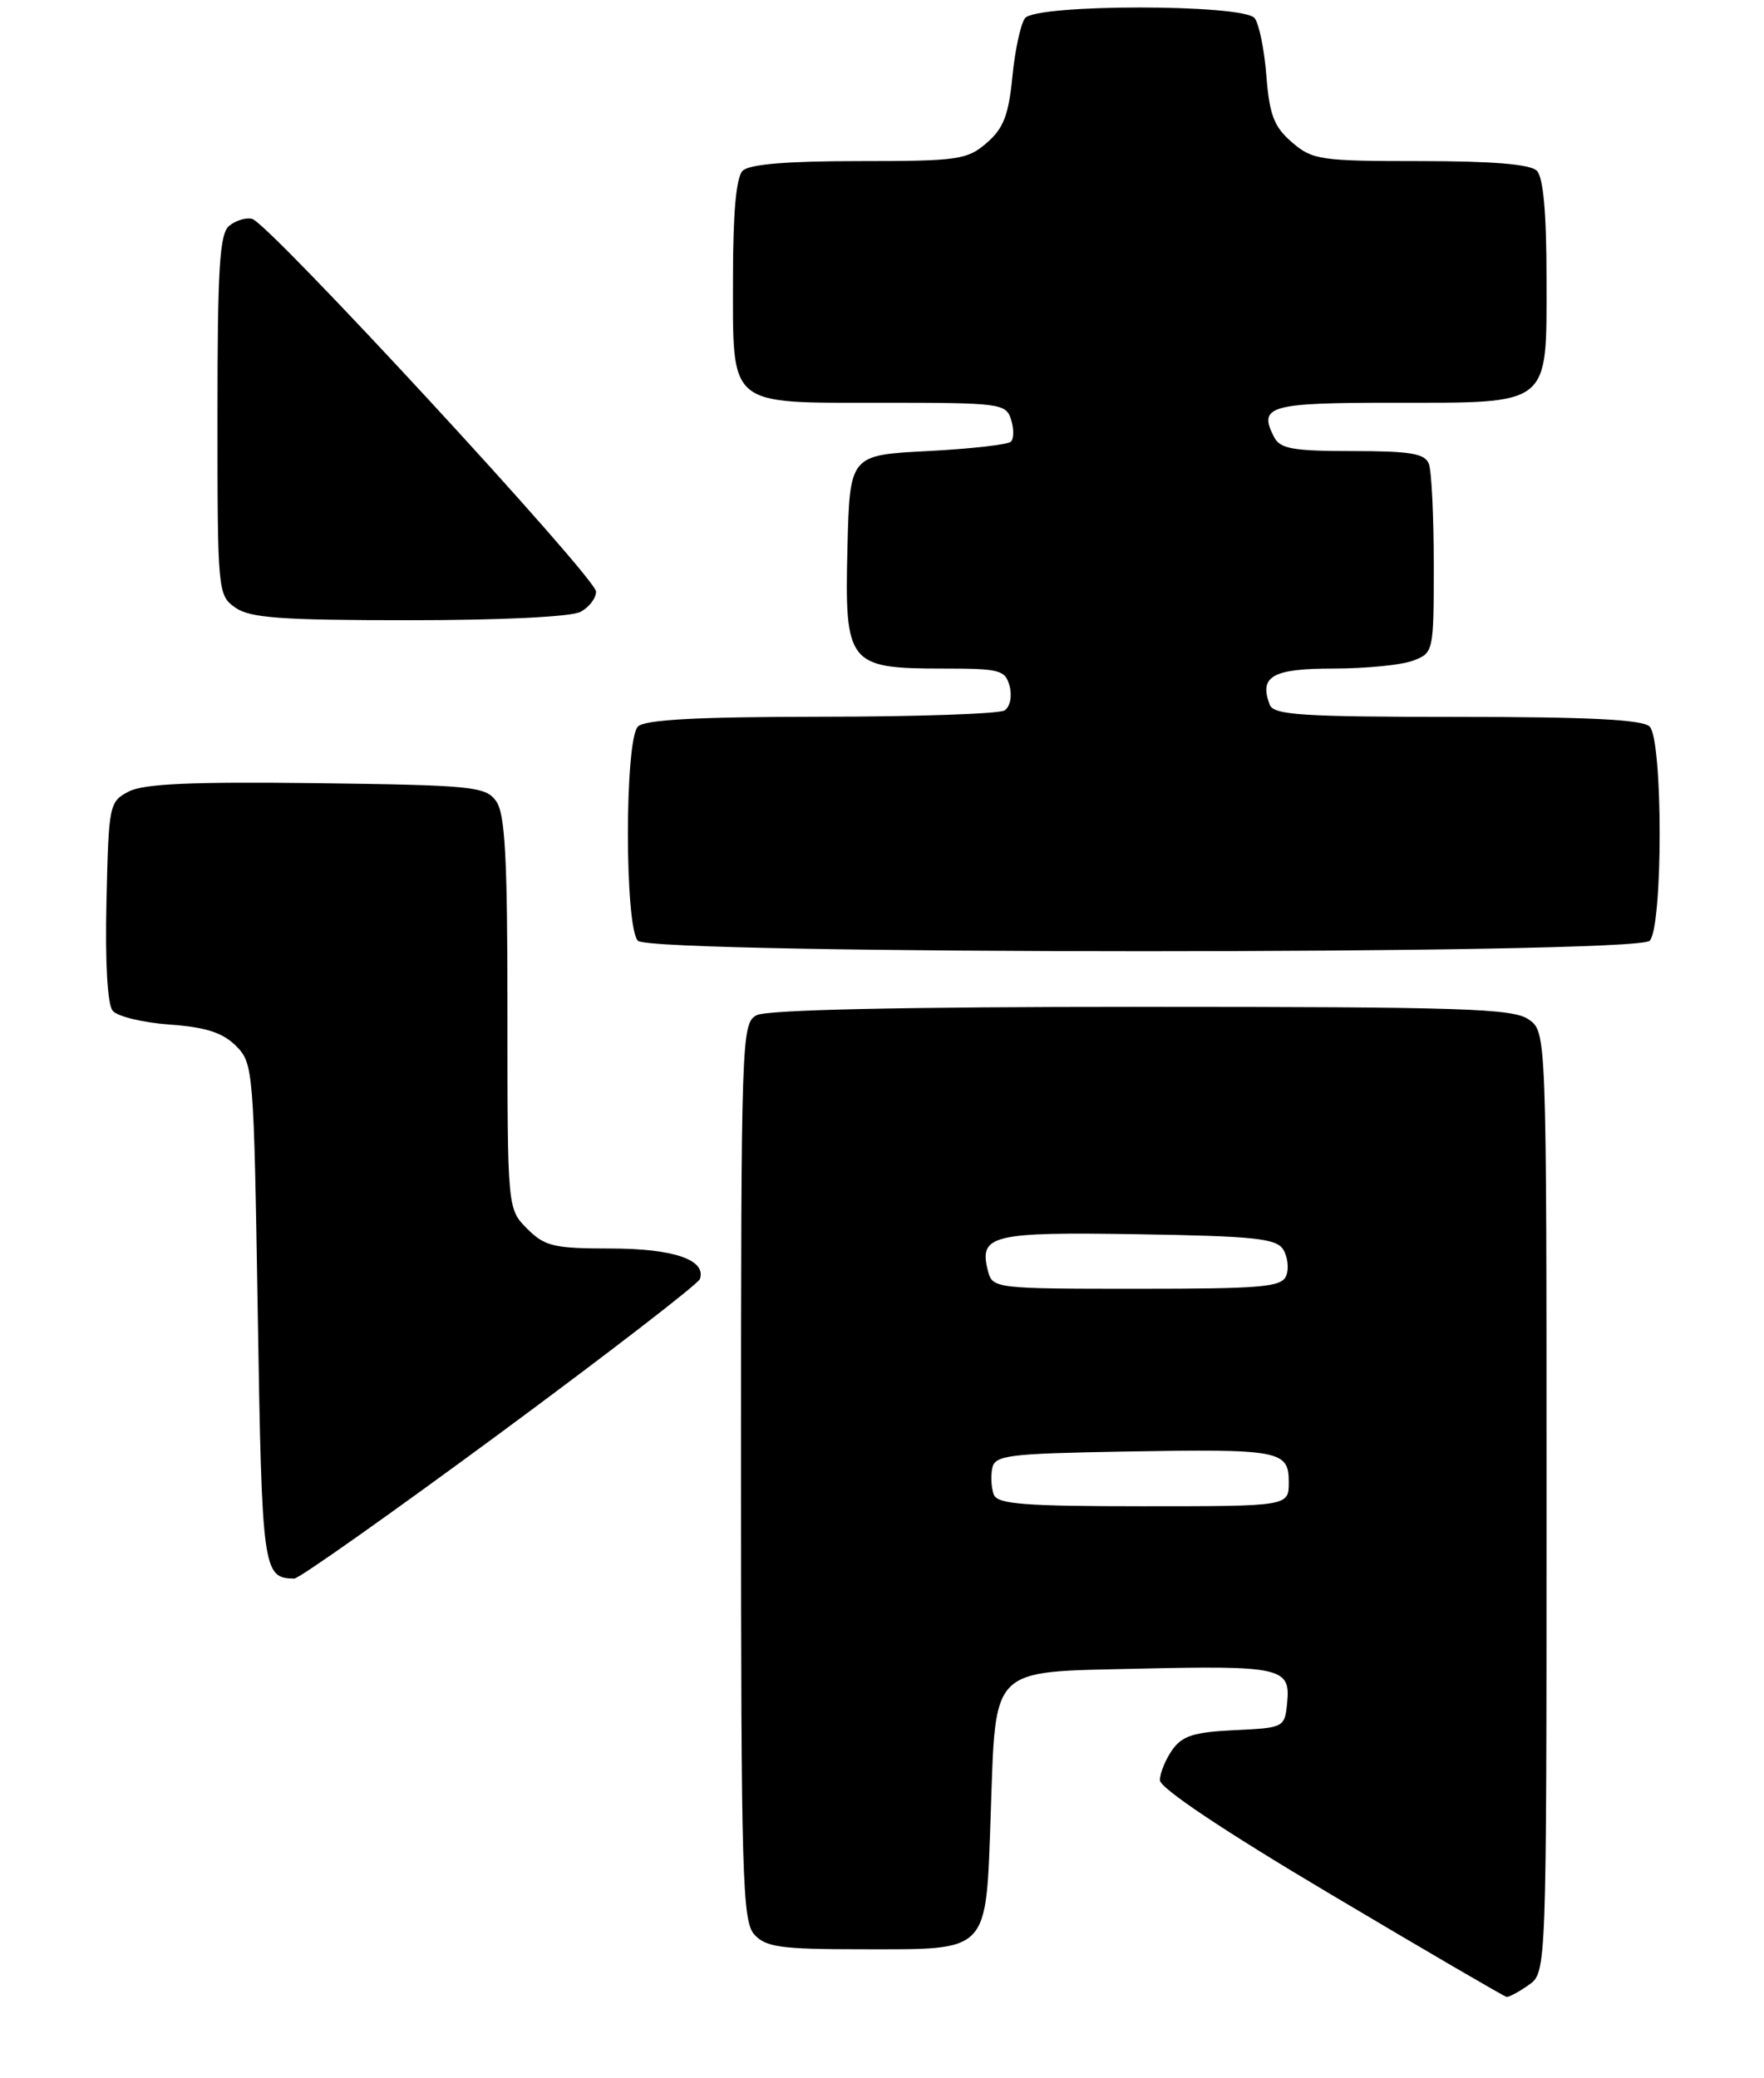 <?xml version="1.0" encoding="UTF-8" standalone="no"?>
<!DOCTYPE svg PUBLIC "-//W3C//DTD SVG 1.1//EN" "http://www.w3.org/Graphics/SVG/1.1/DTD/svg11.dtd" >
<svg xmlns="http://www.w3.org/2000/svg" xmlns:xlink="http://www.w3.org/1999/xlink" version="1.1" viewBox="0 0 219 258">
 <g >
 <path fill="currentColor"
d=" M 189.78 246.44 C 192.00 244.89 192.00 244.89 192.00 186.50 C 192.00 128.11 192.00 128.11 189.78 126.56 C 187.84 125.20 181.58 125.00 141.71 125.00 C 112.02 125.00 95.19 125.36 93.93 126.04 C 92.06 127.04 92.00 128.72 92.00 182.71 C 92.00 233.07 92.16 238.52 93.65 240.17 C 95.08 241.74 96.94 242.00 106.96 242.00 C 123.00 242.00 122.38 242.66 123.00 225.11 C 123.65 206.72 122.77 207.60 141.16 207.17 C 158.93 206.76 160.22 207.04 159.81 211.28 C 159.50 214.49 159.48 214.50 153.27 214.80 C 148.21 215.04 146.76 215.50 145.52 217.27 C 144.69 218.47 144.00 220.15 144.00 221.01 C 144.00 221.99 151.97 227.32 165.25 235.20 C 176.94 242.15 186.74 247.86 187.03 247.91 C 187.32 247.96 188.56 247.30 189.78 246.44 Z  M 62.04 177.96 C 75.49 168.03 86.67 159.41 86.89 158.79 C 87.71 156.40 83.60 155.00 75.76 155.00 C 68.76 155.00 67.64 154.73 65.45 152.55 C 63.00 150.09 63.00 150.09 63.00 125.74 C 63.00 106.30 62.71 100.99 61.58 99.44 C 60.27 97.64 58.63 97.48 39.33 97.23 C 23.81 97.04 17.86 97.30 16.00 98.26 C 13.56 99.52 13.49 99.87 13.22 111.89 C 13.04 119.49 13.34 124.71 13.99 125.49 C 14.57 126.19 17.75 126.96 21.06 127.20 C 25.55 127.52 27.64 128.20 29.29 129.84 C 31.45 132.00 31.51 132.73 32.00 163.06 C 32.52 195.08 32.63 195.93 36.54 195.98 C 37.11 195.99 48.59 187.88 62.04 177.96 Z  M 204.80 116.80 C 206.46 115.14 206.46 91.86 204.80 90.20 C 203.94 89.34 197.22 89.00 180.91 89.00 C 161.66 89.00 158.13 88.77 157.64 87.50 C 156.28 83.96 157.97 83.00 165.54 83.00 C 169.57 83.00 174.02 82.56 175.43 82.02 C 177.97 81.06 178.00 80.93 178.00 70.11 C 178.00 64.09 177.73 58.45 177.39 57.58 C 176.90 56.30 175.08 56.00 167.93 56.00 C 160.50 56.00 158.92 55.72 158.17 54.25 C 156.19 50.40 157.56 50.00 172.86 50.00 C 192.71 50.00 192.00 50.57 192.00 34.64 C 192.00 26.45 191.60 22.00 190.80 21.20 C 189.99 20.39 185.32 20.00 176.36 20.00 C 163.93 20.00 162.94 19.86 160.40 17.67 C 158.17 15.75 157.61 14.29 157.22 9.42 C 156.97 6.16 156.31 2.94 155.76 2.25 C 154.34 0.49 128.65 0.49 127.26 2.25 C 126.72 2.94 126.01 6.20 125.69 9.50 C 125.22 14.30 124.58 15.95 122.49 17.75 C 120.08 19.84 118.94 20.00 106.64 20.00 C 97.68 20.00 93.01 20.39 92.20 21.20 C 91.40 22.00 91.00 26.39 91.00 34.37 C 91.00 50.71 90.16 50.00 109.59 50.00 C 124.17 50.00 124.90 50.09 125.52 52.08 C 125.89 53.22 125.88 54.45 125.51 54.83 C 125.14 55.20 120.49 55.73 115.17 56.00 C 105.50 56.50 105.50 56.50 105.21 68.00 C 104.85 82.43 105.29 83.00 116.99 83.00 C 124.18 83.00 124.81 83.17 125.35 85.21 C 125.67 86.46 125.39 87.77 124.71 88.20 C 124.05 88.62 113.80 88.98 101.95 88.98 C 86.54 89.00 80.06 89.34 79.20 90.20 C 77.54 91.86 77.54 115.14 79.20 116.80 C 80.93 118.53 203.07 118.53 204.80 116.80 Z  M 72.07 75.96 C 73.13 75.40 74.00 74.27 74.00 73.45 C 74.00 71.72 33.35 27.66 31.30 27.17 C 30.53 26.98 29.25 27.38 28.45 28.04 C 27.26 29.03 27.00 33.27 27.00 51.57 C 27.00 73.50 27.04 73.91 29.22 75.44 C 31.05 76.72 34.90 77.00 50.79 77.00 C 62.21 77.00 70.92 76.58 72.07 75.96 Z  M 123.38 185.56 C 123.08 184.77 122.99 183.30 123.18 182.31 C 123.49 180.67 125.01 180.47 139.51 180.21 C 158.96 179.87 160.00 180.06 160.00 184.02 C 160.00 187.00 160.00 187.00 141.97 187.00 C 127.19 187.00 123.84 186.74 123.38 185.56 Z  M 122.66 157.80 C 121.49 153.33 123.08 152.93 141.28 153.23 C 155.65 153.46 158.44 153.75 159.30 155.11 C 159.86 156.00 160.04 157.46 159.69 158.36 C 159.14 159.79 156.81 160.00 141.15 160.00 C 123.54 160.00 123.22 159.96 122.66 157.80 Z "/>
</g>
</svg>